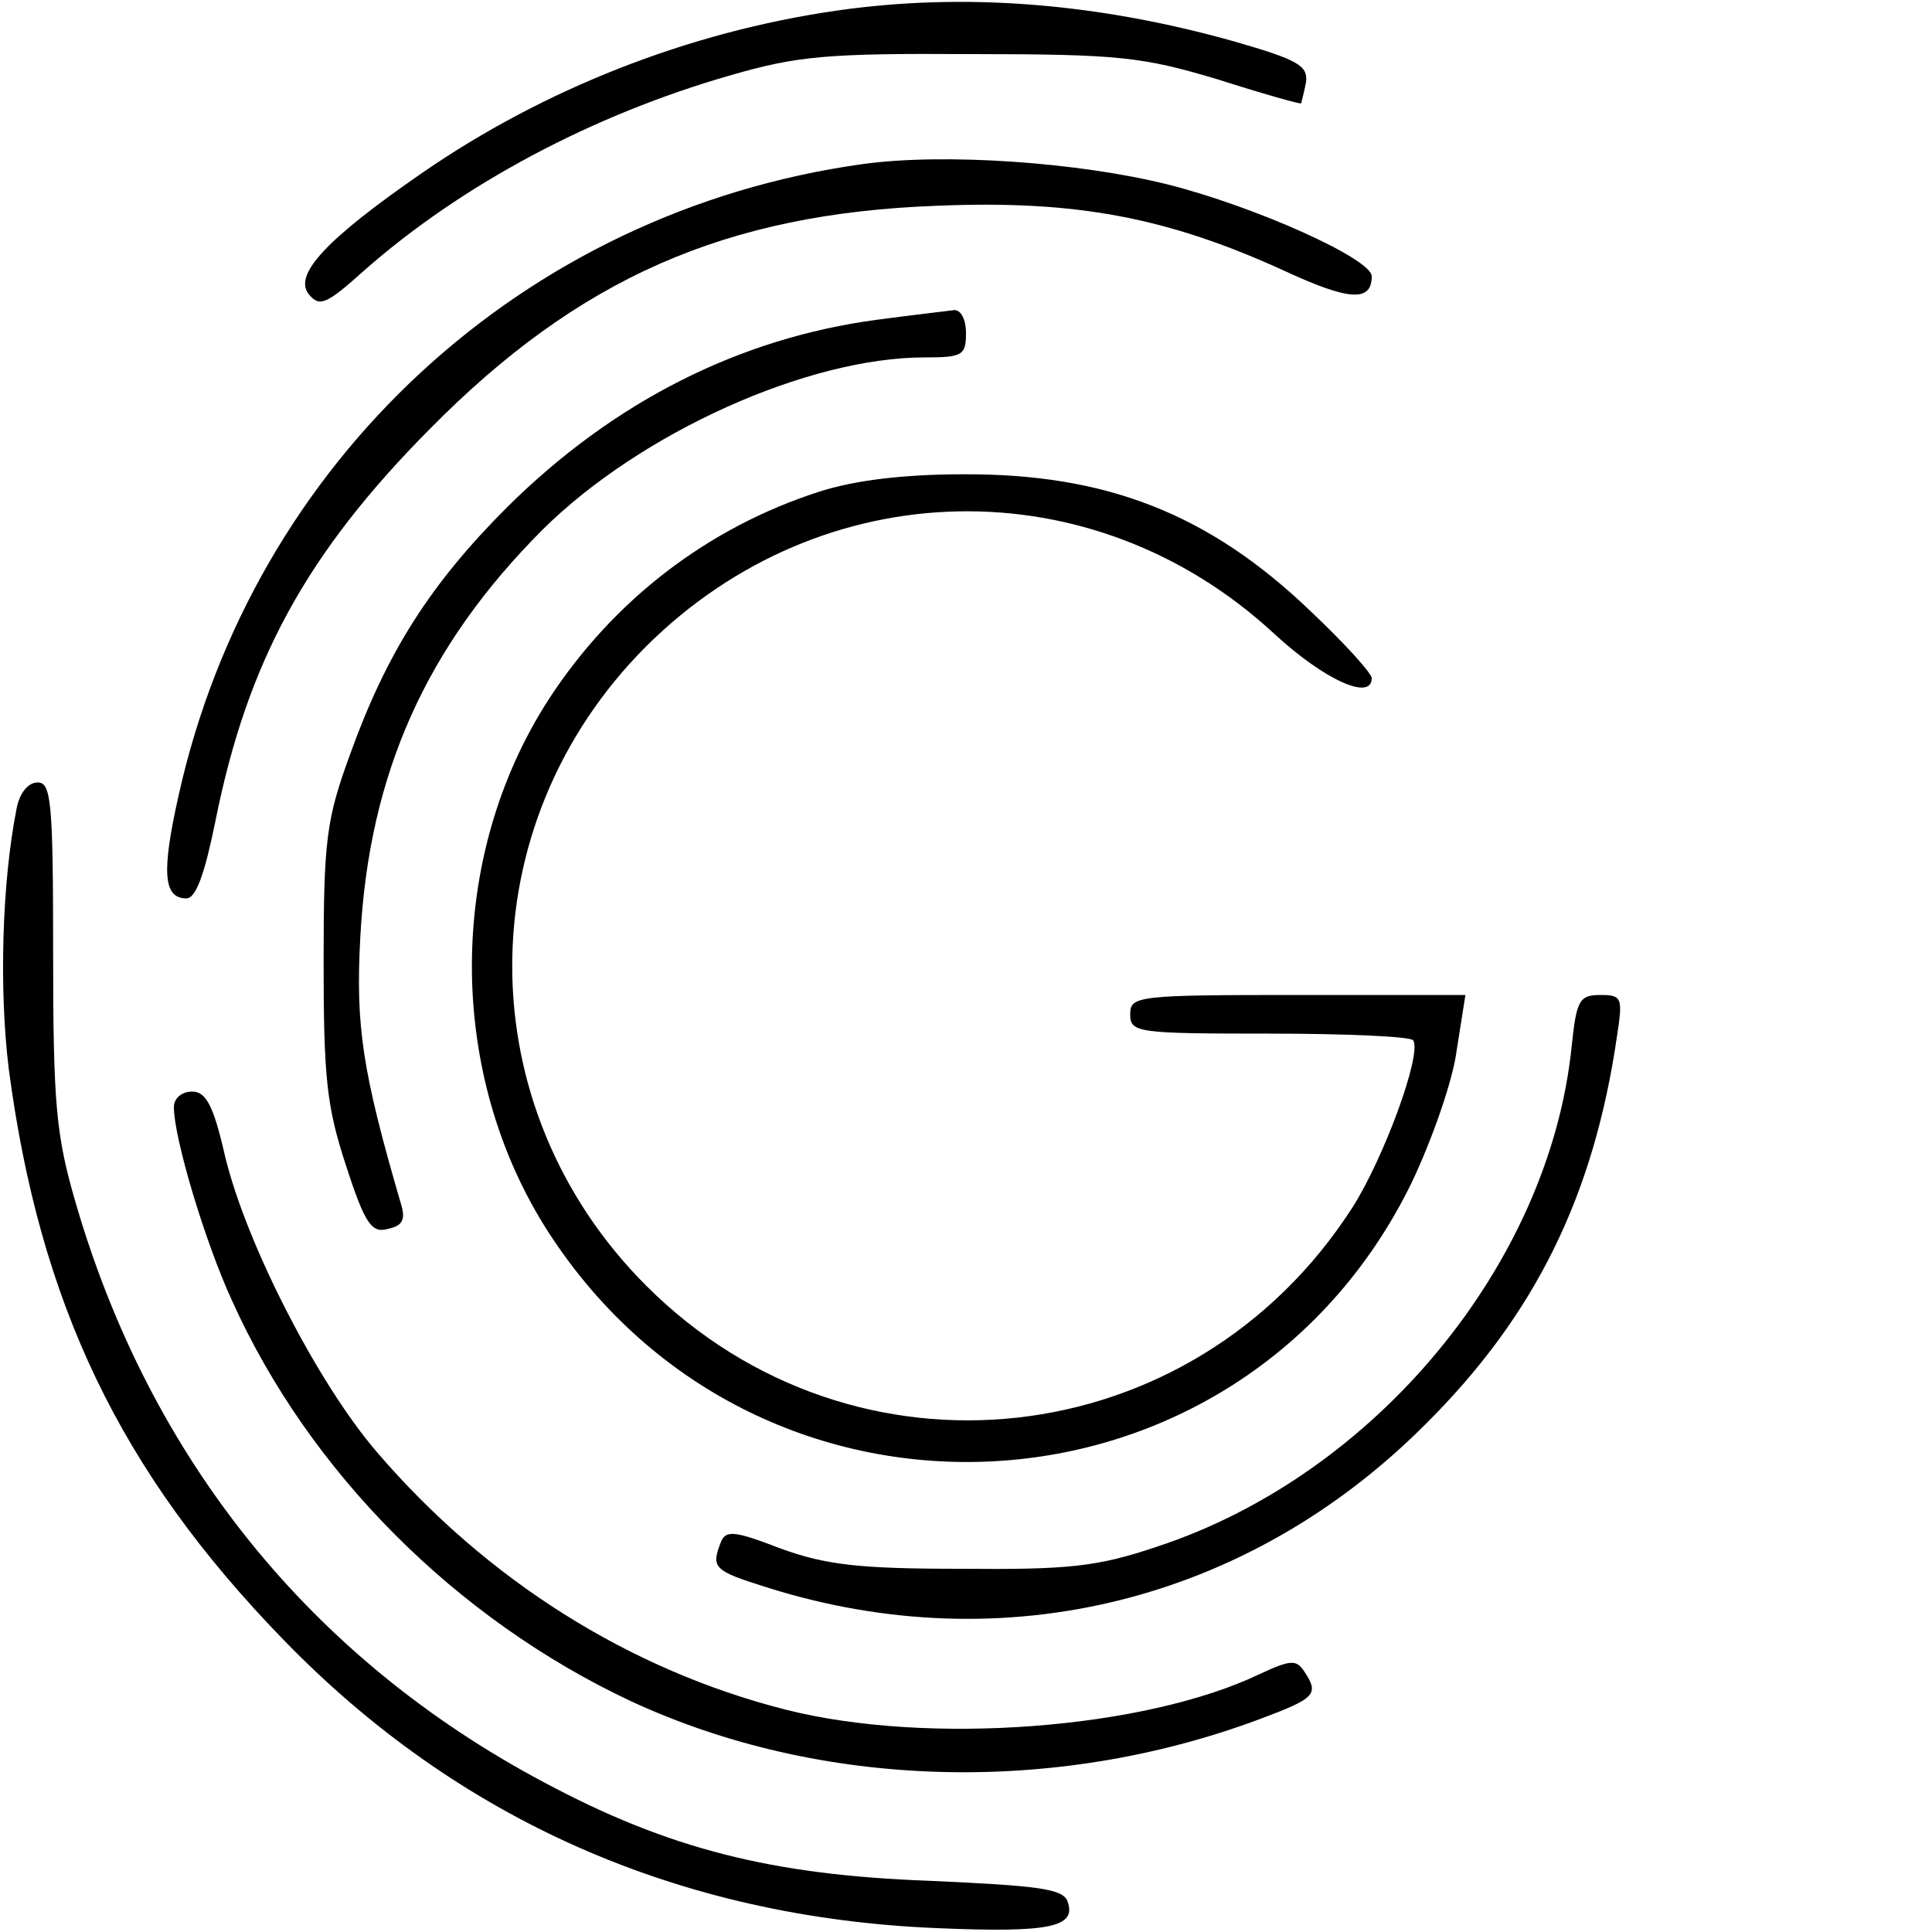 <?xml version="1.0" standalone="no"?>
<!DOCTYPE svg PUBLIC "-//W3C//DTD SVG 20010904//EN"
 "http://www.w3.org/TR/2001/REC-SVG-20010904/DTD/svg10.dtd">
<svg version="1.0" xmlns="http://www.w3.org/2000/svg"
 width="200pt" height="200pt" viewBox="0 0 200 200"
 preserveAspectRatio="xMidYMid meet">

<g transform="translate(0,200) scale(0.1,-0.1)"
fill="#000000" stroke="none">
<path d="M866 1989 c-153 -22 -303 -81 -429 -168 -100 -69 -134 -106 -117
-126 11 -13 18 -10 57 25 101 89 236 161 379 202 69 20 100 23 249 22 154 0
178 -3 255 -26 47 -15 86 -26 87 -25 0 1 3 11 5 22 2 17 -8 23 -74 42 -142 40
-280 51 -412 32z"/>
<path d="M892 1830 c-350 -49 -630 -307 -707 -653 -18 -80 -16 -107 8 -107 10
0 19 26 30 80 33 165 94 277 222 406 154 156 306 223 525 231 144 6 239 -12
361 -68 65 -30 89 -32 89 -5 0 18 -120 72 -211 95 -92 23 -232 33 -317 21z"/>
<path d="M908 1669 c-143 -19 -273 -85 -383 -194 -80 -80 -125 -151 -163 -257
-24 -66 -27 -87 -27 -213 0 -120 3 -150 23 -211 20 -62 27 -71 44 -66 15 3 18
10 13 26 -40 137 -47 184 -42 276 9 169 68 301 189 422 101 100 274 178 395
178 39 0 43 2 43 25 0 14 -5 24 -12 24 -7 -1 -43 -5 -80 -10z"/>
<path d="M848 1491 c-115 -37 -213 -112 -280 -215 -106 -164 -106 -388 0 -552
219 -338 716 -310 893 51 21 44 43 106 47 138 l9 57 -174 0 c-166 0 -173 -1
-173 -20 0 -19 7 -20 144 -20 80 0 147 -3 149 -7 9 -15 -31 -123 -63 -173
-165 -257 -516 -296 -731 -81 -185 185 -185 477 0 662 182 181 462 187 650 13
52 -48 101 -70 101 -46 0 5 -28 36 -63 69 -105 101 -212 143 -361 142 -59 0
-111 -6 -148 -18z"/>
<path d="M17 1162 c-15 -76 -18 -186 -8 -268 32 -243 115 -417 284 -591 181
-187 410 -288 677 -299 117 -5 145 1 135 28 -5 13 -32 16 -143 21 -163 6 -270
33 -399 102 -241 128 -408 335 -485 601 -20 69 -23 101 -23 257 0 157 -2 177
-16 177 -10 0 -19 -11 -22 -28z"/>
<path d="M1627 917 c-23 -226 -204 -444 -429 -518 -62 -21 -92 -24 -203 -23
-106 0 -140 4 -187 21 -49 19 -57 19 -62 6 -10 -26 -7 -29 47 -46 246 -78 499
-15 682 168 114 113 175 237 199 403 6 39 5 42 -17 42 -22 0 -25 -5 -30 -53z"/>
<path d="M180 854 c0 -32 32 -139 60 -200 80 -178 232 -330 413 -415 196 -91
438 -98 650 -19 59 22 63 26 47 50 -8 12 -14 12 -46 -3 -119 -57 -343 -74
-490 -37 -162 41 -310 134 -424 267 -61 71 -135 215 -157 306 -12 53 -20 67
-34 67 -11 0 -19 -7 -19 -16z"/>
</g>
</svg>
